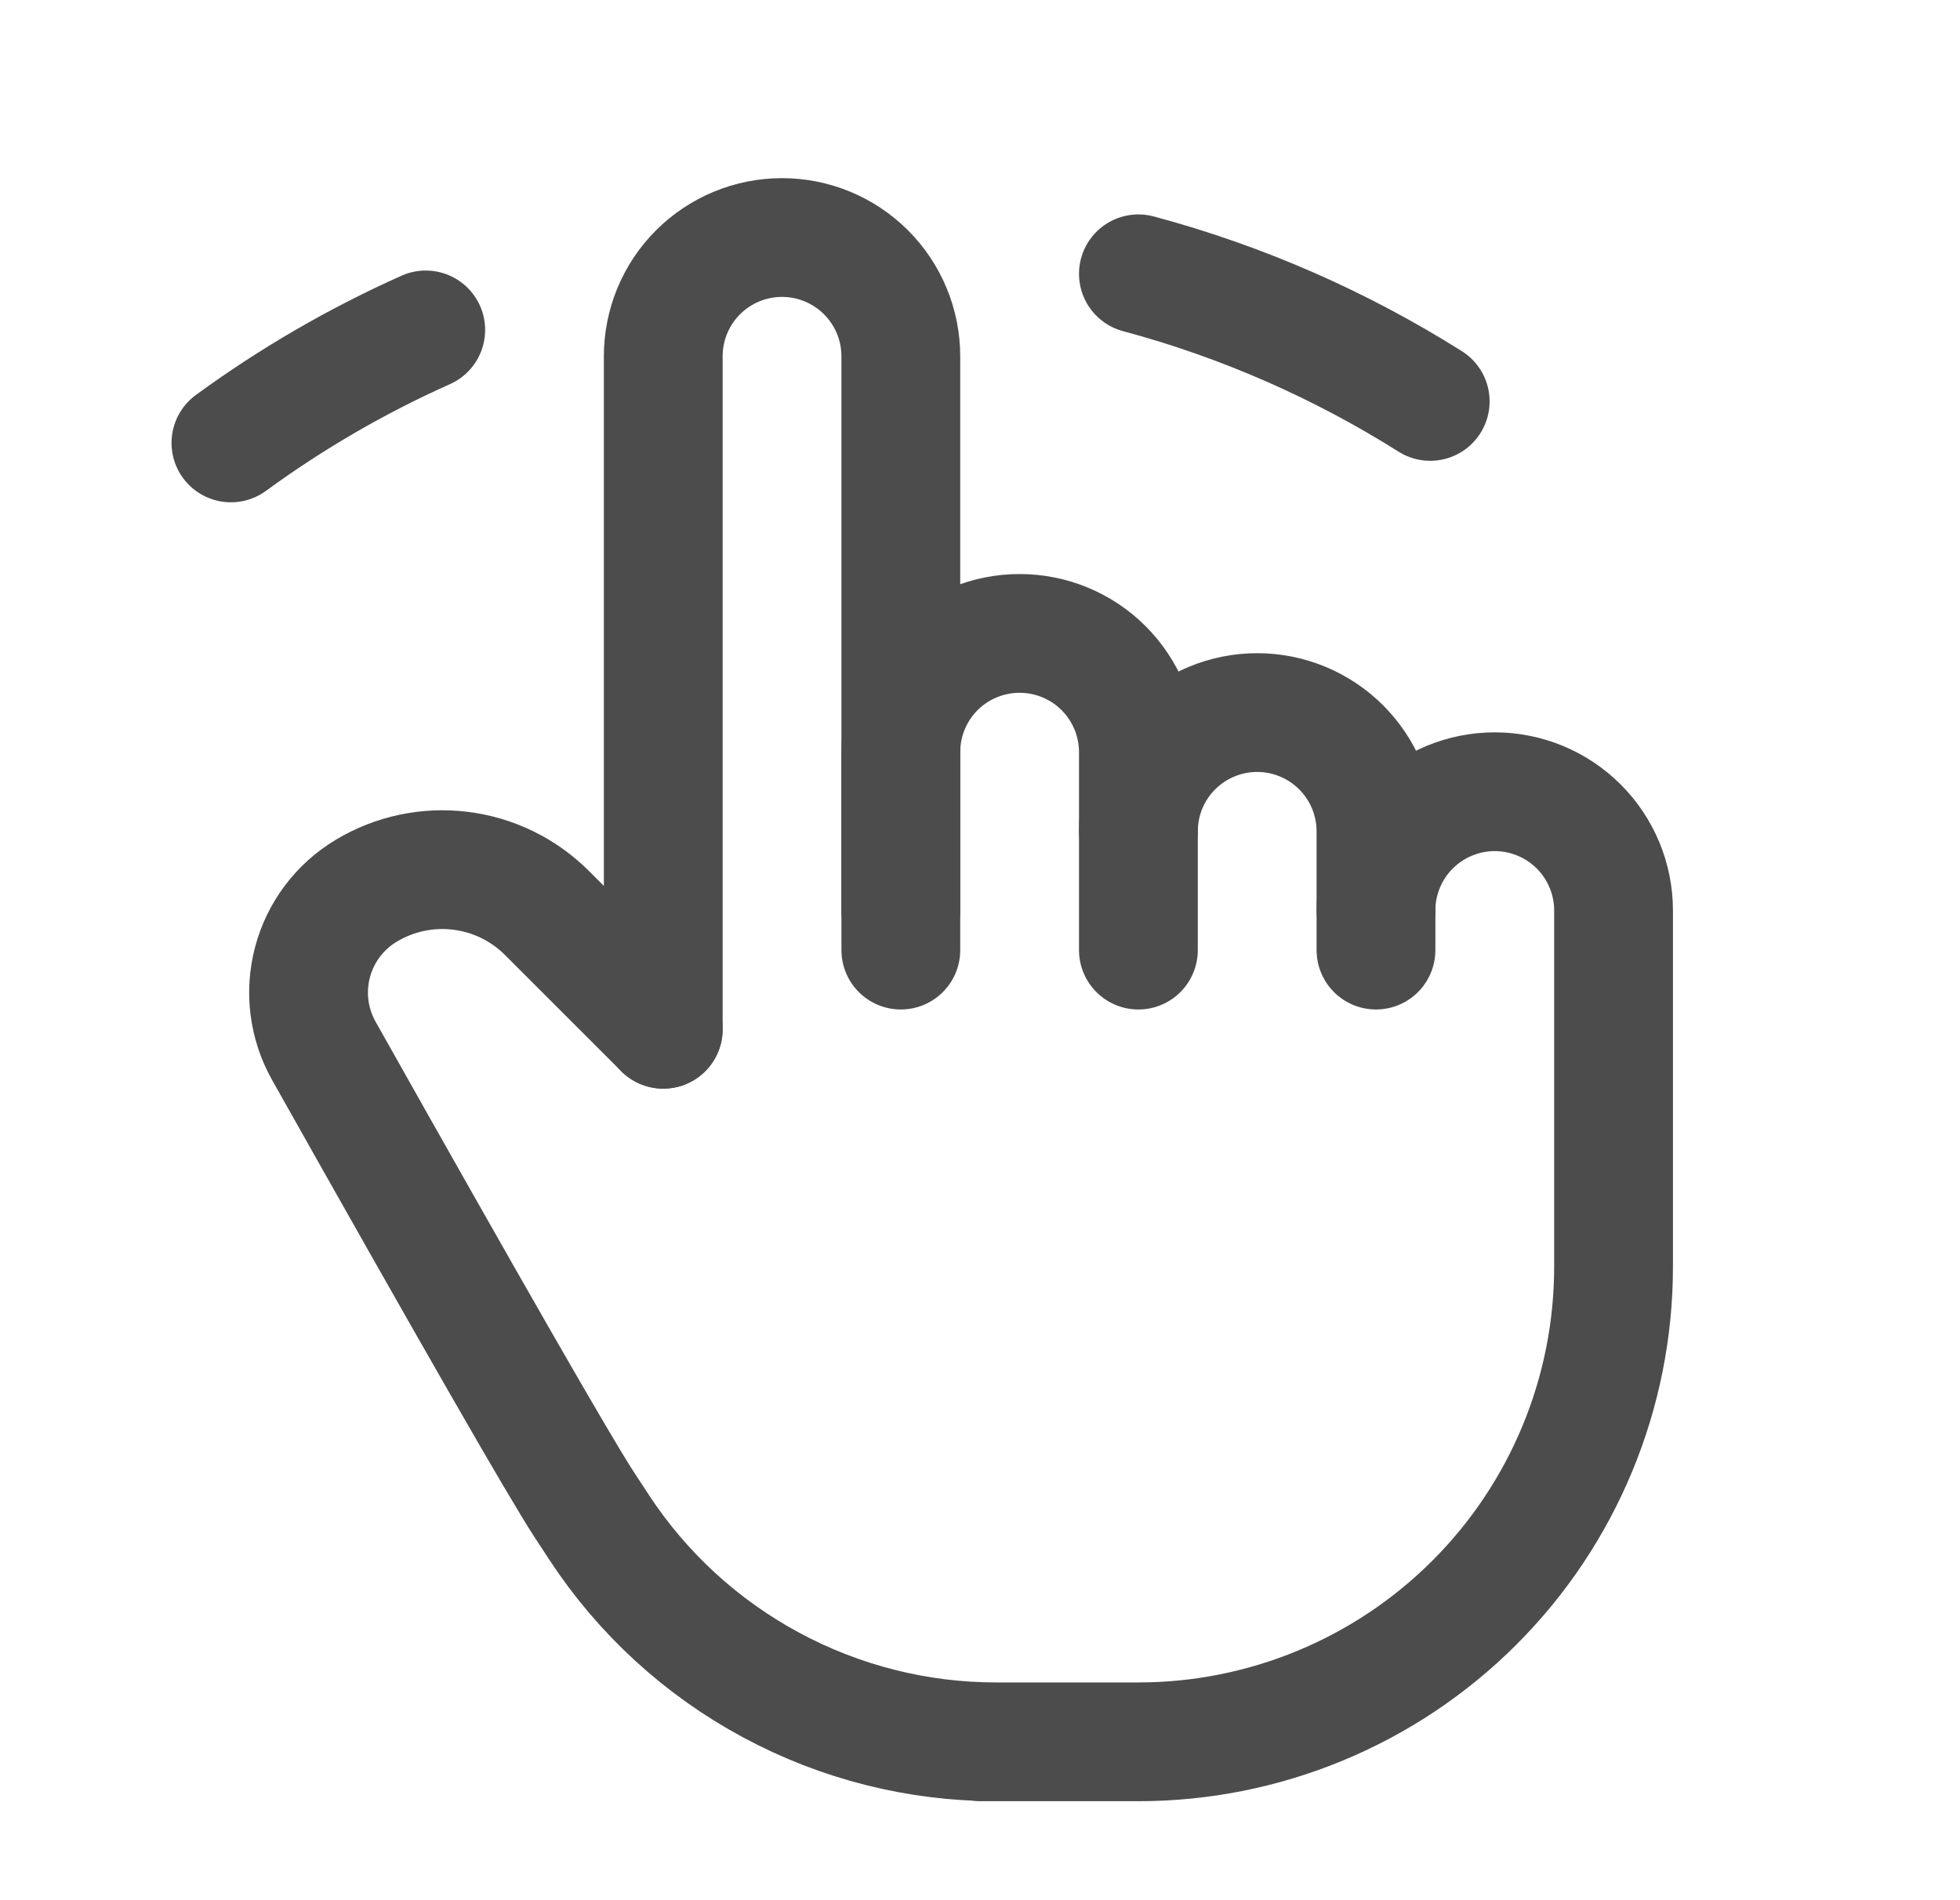 <svg width="33" height="32" viewBox="0 0 33 32" fill="none" xmlns="http://www.w3.org/2000/svg">
<g clip-path="url(#clip0_170_72452)">
<path d="M11.167 17.333V6C11.167 5.47 11.377 4.961 11.752 4.586C12.127 4.211 12.636 4 13.167 4C13.697 4 14.206 4.211 14.581 4.586C14.956 4.961 15.167 5.47 15.167 6V16" stroke="#4C4C4C" stroke-width="2" stroke-linecap="round" stroke-linejoin="round"/>
<path d="M15.167 15.333V12.667C15.167 12.136 15.377 11.628 15.752 11.252C16.128 10.877 16.636 10.667 17.167 10.667C17.697 10.667 18.206 10.877 18.581 11.252C18.956 11.628 19.167 12.136 19.167 12.667V16" stroke="#4C4C4C" stroke-width="2" stroke-linecap="round" stroke-linejoin="round"/>
<path d="M19.167 14C19.167 13.47 19.377 12.961 19.752 12.586C20.128 12.211 20.636 12 21.167 12C21.697 12 22.206 12.211 22.581 12.586C22.956 12.961 23.167 13.47 23.167 14V16" stroke="#4C4C4C" stroke-width="2" stroke-linecap="round" stroke-linejoin="round"/>
<path d="M23.167 15.333C23.167 14.803 23.377 14.294 23.753 13.919C24.128 13.544 24.636 13.333 25.167 13.333C25.697 13.333 26.206 13.544 26.581 13.919C26.956 14.294 27.167 14.803 27.167 15.333V21.333C27.167 23.455 26.324 25.49 24.823 26.99C23.323 28.49 21.288 29.333 19.167 29.333H16.5H16.777C15.452 29.334 14.148 29.005 12.982 28.376C11.815 27.748 10.823 26.84 10.095 25.733L9.833 25.333C9.417 24.695 7.957 22.149 5.452 17.696C5.197 17.242 5.128 16.706 5.262 16.203C5.395 15.699 5.72 15.268 6.167 15C6.643 14.714 7.2 14.596 7.751 14.664C8.302 14.731 8.814 14.981 9.207 15.373L11.167 17.333" stroke="#4C4C4C" stroke-width="2" stroke-linecap="round" stroke-linejoin="round"/>
<path d="M3.888 7.459C4.911 6.711 6.011 6.073 7.168 5.556" stroke="#4C4C4C" stroke-width="2" stroke-linecap="round" stroke-linejoin="round"/>
<path d="M19.167 4.611C20.927 5.083 22.577 5.813 24.08 6.76" stroke="#4C4C4C" stroke-width="2" stroke-linecap="round" stroke-linejoin="round"/>
</g>
<defs>
<clipPath id="clip0_170_72452">
<rect width="32" height="32" fill="white" transform="translate(0.5)"/>
</clipPath>
</defs>
</svg>
